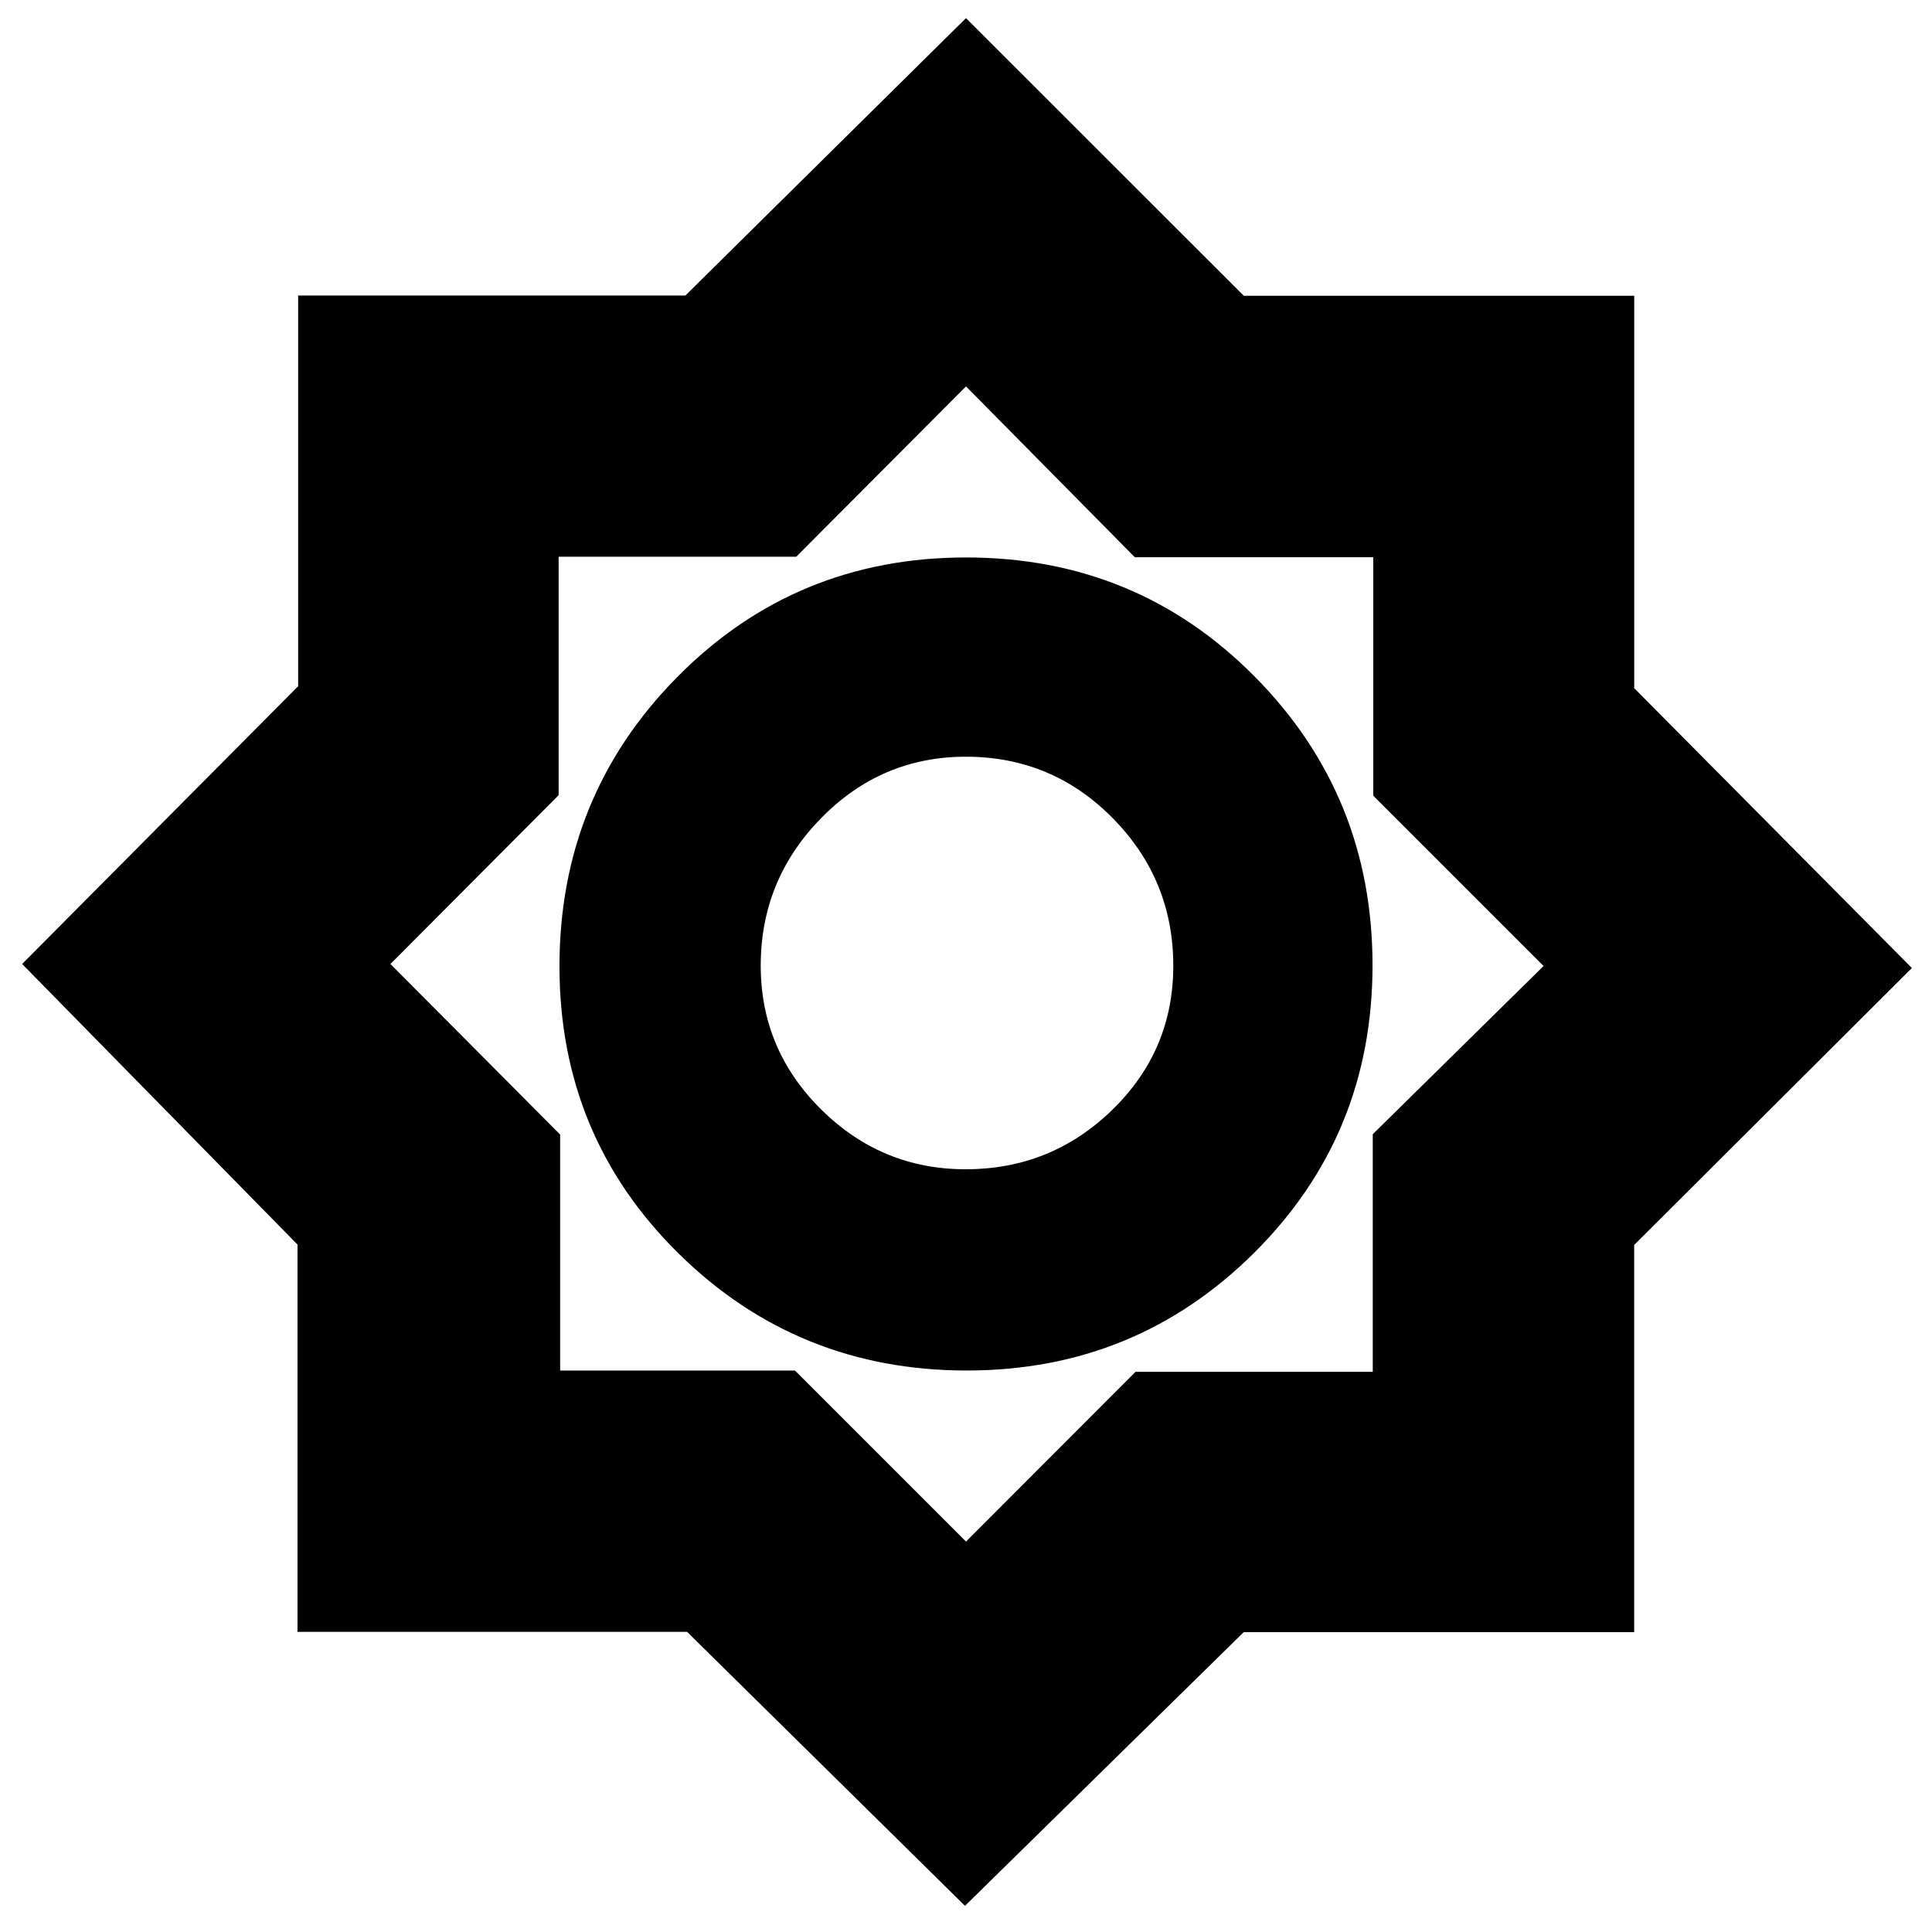 <svg xmlns="http://www.w3.org/2000/svg" height="20" viewBox="0 -960 960 960" width="20"><path d="M479.5-13 341.394-149.151H147.83v-192.43L11-481l137.151-138.025V-813.17h192.43L480-951l138.04 137.965h193.995v194.995L950-479 812.019-341.394V-149H618L479.5-13Zm.912-266q83.921 0 142.755-58.471Q682-395.941 682-480.353t-58.618-143.529Q564.765-683 480.059-683q-84.706 0-143.383 59.26Q278-564.48 278-479.824q0 84.241 59.037 142.532Q396.074-279 480.412-279Zm-.624-100q-41.75 0-71.769-29.731Q378-438.462 378-480.212q0-42.575 29.939-73.182Q437.878-584 479.92-584q42.867 0 72.974 30.527Q583-522.947 583-480.08q0 42.042-30.319 71.561Q522.363-379 479.788-379ZM480-194l84.216-84.338h117.902v-118.074L767-480l-84.632-84.632v-118.486H563.882L480-768l-84.338 84.632H277.588v118.486L194-481l84.333 84.75V-279H395l85 85Zm1-288Z"/></svg>